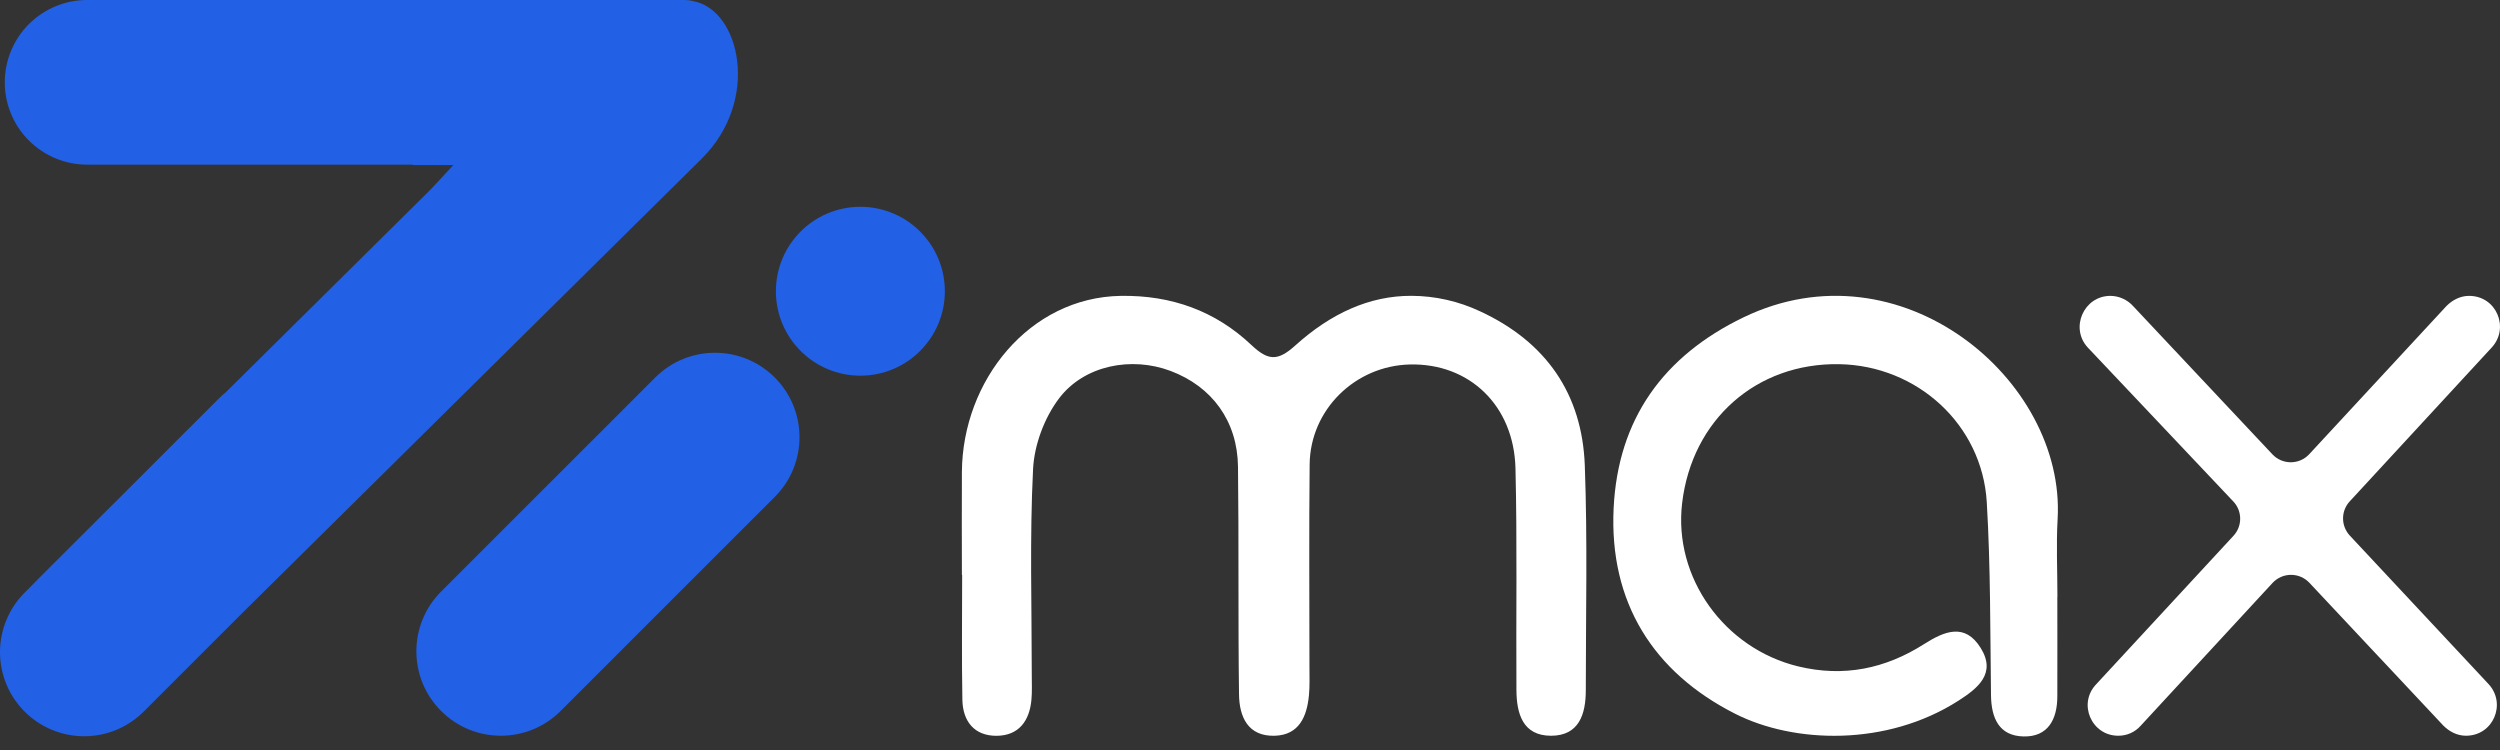 <svg width="100" height="30" viewBox="0 0 100 30" fill="none" xmlns="http://www.w3.org/2000/svg">
<rect x="0" y="0" width="100" height="30" fill="#333333" stroke="none"/>
<g clip-path="url(#clip0_249_1276)">
<path d="M34.415 15.027C36.281 15.027 37.794 13.515 37.794 11.65C37.794 9.784 36.281 8.272 34.415 8.272C32.548 8.272 31.036 9.784 31.036 11.65C31.036 13.515 32.548 15.027 34.415 15.027Z" fill="#2260E6"/>
<path d="M59.202 12.452C58.345 12.049 57.41 11.837 56.462 11.833C54.773 11.826 53.226 12.543 51.808 13.822C51.109 14.453 50.724 14.43 50.062 13.806C48.615 12.435 46.852 11.803 44.832 11.835C41.176 11.892 38.502 15.221 38.476 18.876C38.466 20.249 38.476 21.623 38.476 22.996H38.486C38.486 24.661 38.465 26.326 38.495 27.991C38.511 28.847 38.968 29.435 39.861 29.432C40.744 29.428 41.178 28.844 41.257 27.996C41.287 27.666 41.271 27.331 41.271 26.997C41.271 24.25 41.185 21.499 41.323 18.759C41.371 17.793 41.776 16.709 42.362 15.936C43.379 14.595 45.273 14.256 46.816 14.835C48.482 15.46 49.496 16.841 49.52 18.663C49.557 21.702 49.52 24.742 49.561 27.777C49.572 28.674 49.918 29.463 50.992 29.43C51.965 29.399 52.277 28.662 52.358 27.81C52.393 27.439 52.378 27.061 52.378 26.687C52.378 23.982 52.357 21.276 52.386 18.571C52.409 16.388 54.206 14.631 56.395 14.579C58.773 14.523 60.557 16.217 60.619 18.735C60.69 21.688 60.639 24.645 60.657 27.6C60.663 28.545 60.909 29.427 62.037 29.43C63.165 29.432 63.432 28.563 63.432 27.608C63.432 24.612 63.503 21.612 63.392 18.619C63.286 15.756 61.842 13.673 59.202 12.452Z" fill="white"/>
<path d="M69.74 12.694C66.536 14.239 64.717 16.762 64.545 20.331C64.364 24.097 66.133 26.892 69.403 28.549C71.759 29.744 75.46 29.87 78.337 28.028C79.106 27.535 79.866 26.941 79.226 25.916C78.6 24.912 77.79 25.237 76.962 25.764C75.42 26.746 73.752 27.098 71.929 26.656C68.97 25.939 66.933 23.102 67.285 20.126C67.679 16.789 70.257 14.509 73.572 14.567C76.685 14.623 79.286 16.98 79.471 20.087C79.624 22.657 79.607 25.237 79.64 27.812C79.652 28.721 79.959 29.436 80.941 29.458C81.924 29.48 82.29 28.769 82.293 27.864C82.298 26.534 82.293 25.203 82.293 23.873H82.297C82.297 22.833 82.246 21.79 82.305 20.754C82.623 15.188 76.024 9.661 69.74 12.694Z" fill="white"/>
<path d="M27.734 0.047C27.73 0.047 27.696 0.036 27.645 0.026C27.552 0.009 27.458 8.35188e-05 27.364 0H3.485C2.612 0 1.774 0.347 1.156 0.964C0.538 1.582 0.191 2.42 0.191 3.293C0.191 4.166 0.538 5.004 1.156 5.621C1.774 6.239 2.612 6.586 3.485 6.586H16.528L16.501 6.602H18.134C17.628 7.144 17.363 7.446 17.08 7.724C14.398 10.38 11.715 13.036 9.03 15.692C8.935 15.768 8.845 15.849 8.759 15.935L4.951 19.741C3.93 20.754 2.614 22.07 1.595 23.089C1.426 23.258 1.277 23.408 1.145 23.547L1.129 23.563L1.016 23.676C0.697 23.987 0.443 24.358 0.269 24.768C0.094 25.178 0.003 25.618 6.78335e-05 26.064C-0.003 26.509 0.083 26.951 0.252 27.363C0.421 27.775 0.671 28.149 0.986 28.464C1.301 28.779 1.676 29.029 2.088 29.198C2.5 29.367 2.942 29.453 3.388 29.45C3.833 29.447 4.274 29.356 4.684 29.182C5.094 29.007 5.466 28.753 5.777 28.434L9.725 24.488C15.834 18.442 21.946 12.397 28.061 6.354C30.44 4.008 29.596 0.387 27.734 0.047Z" fill="#2260E6"/>
<path d="M26.211 15.1L17.644 23.663C16.325 24.982 16.325 27.121 17.645 28.44C18.964 29.759 21.104 29.759 22.424 28.44L30.99 19.877C32.31 18.558 32.31 16.419 30.99 15.1C29.67 13.781 27.531 13.781 26.211 15.1Z" fill="#2260E6"/>
<path d="M93.993 21.424C93.82 21.238 93.723 20.994 93.722 20.74C93.721 20.486 93.817 20.241 93.989 20.055L99.671 13.898C100.39 13.116 99.859 11.835 98.764 11.835C98.42 11.835 98.108 11.991 97.858 12.241L92.369 18.168C92.275 18.27 92.162 18.351 92.035 18.406C91.909 18.462 91.772 18.49 91.634 18.491C91.496 18.491 91.359 18.463 91.233 18.409C91.106 18.354 90.992 18.274 90.897 18.174L85.322 12.241C85.207 12.114 85.067 12.013 84.911 11.943C84.755 11.873 84.586 11.836 84.415 11.835C83.352 11.835 82.789 13.116 83.508 13.898L89.332 20.058C89.508 20.243 89.606 20.488 89.607 20.743C89.609 20.998 89.513 21.244 89.34 21.431L83.851 27.367C83.1 28.148 83.663 29.429 84.726 29.429C84.898 29.431 85.068 29.396 85.224 29.326C85.381 29.256 85.52 29.152 85.633 29.023L90.902 23.317C90.996 23.216 91.11 23.135 91.236 23.079C91.363 23.023 91.499 22.994 91.638 22.994C91.776 22.993 91.913 23.021 92.04 23.076C92.167 23.131 92.281 23.211 92.376 23.312L97.733 29.023C97.983 29.273 98.296 29.429 98.639 29.429C99.734 29.429 100.265 28.148 99.546 27.367L93.993 21.424Z" fill="white"/>
</g>
<defs>
<clipPath id="clip0_249_1276">
<rect width="100" height="29.459" fill="white"/>
</clipPath>
</defs>
</svg>
